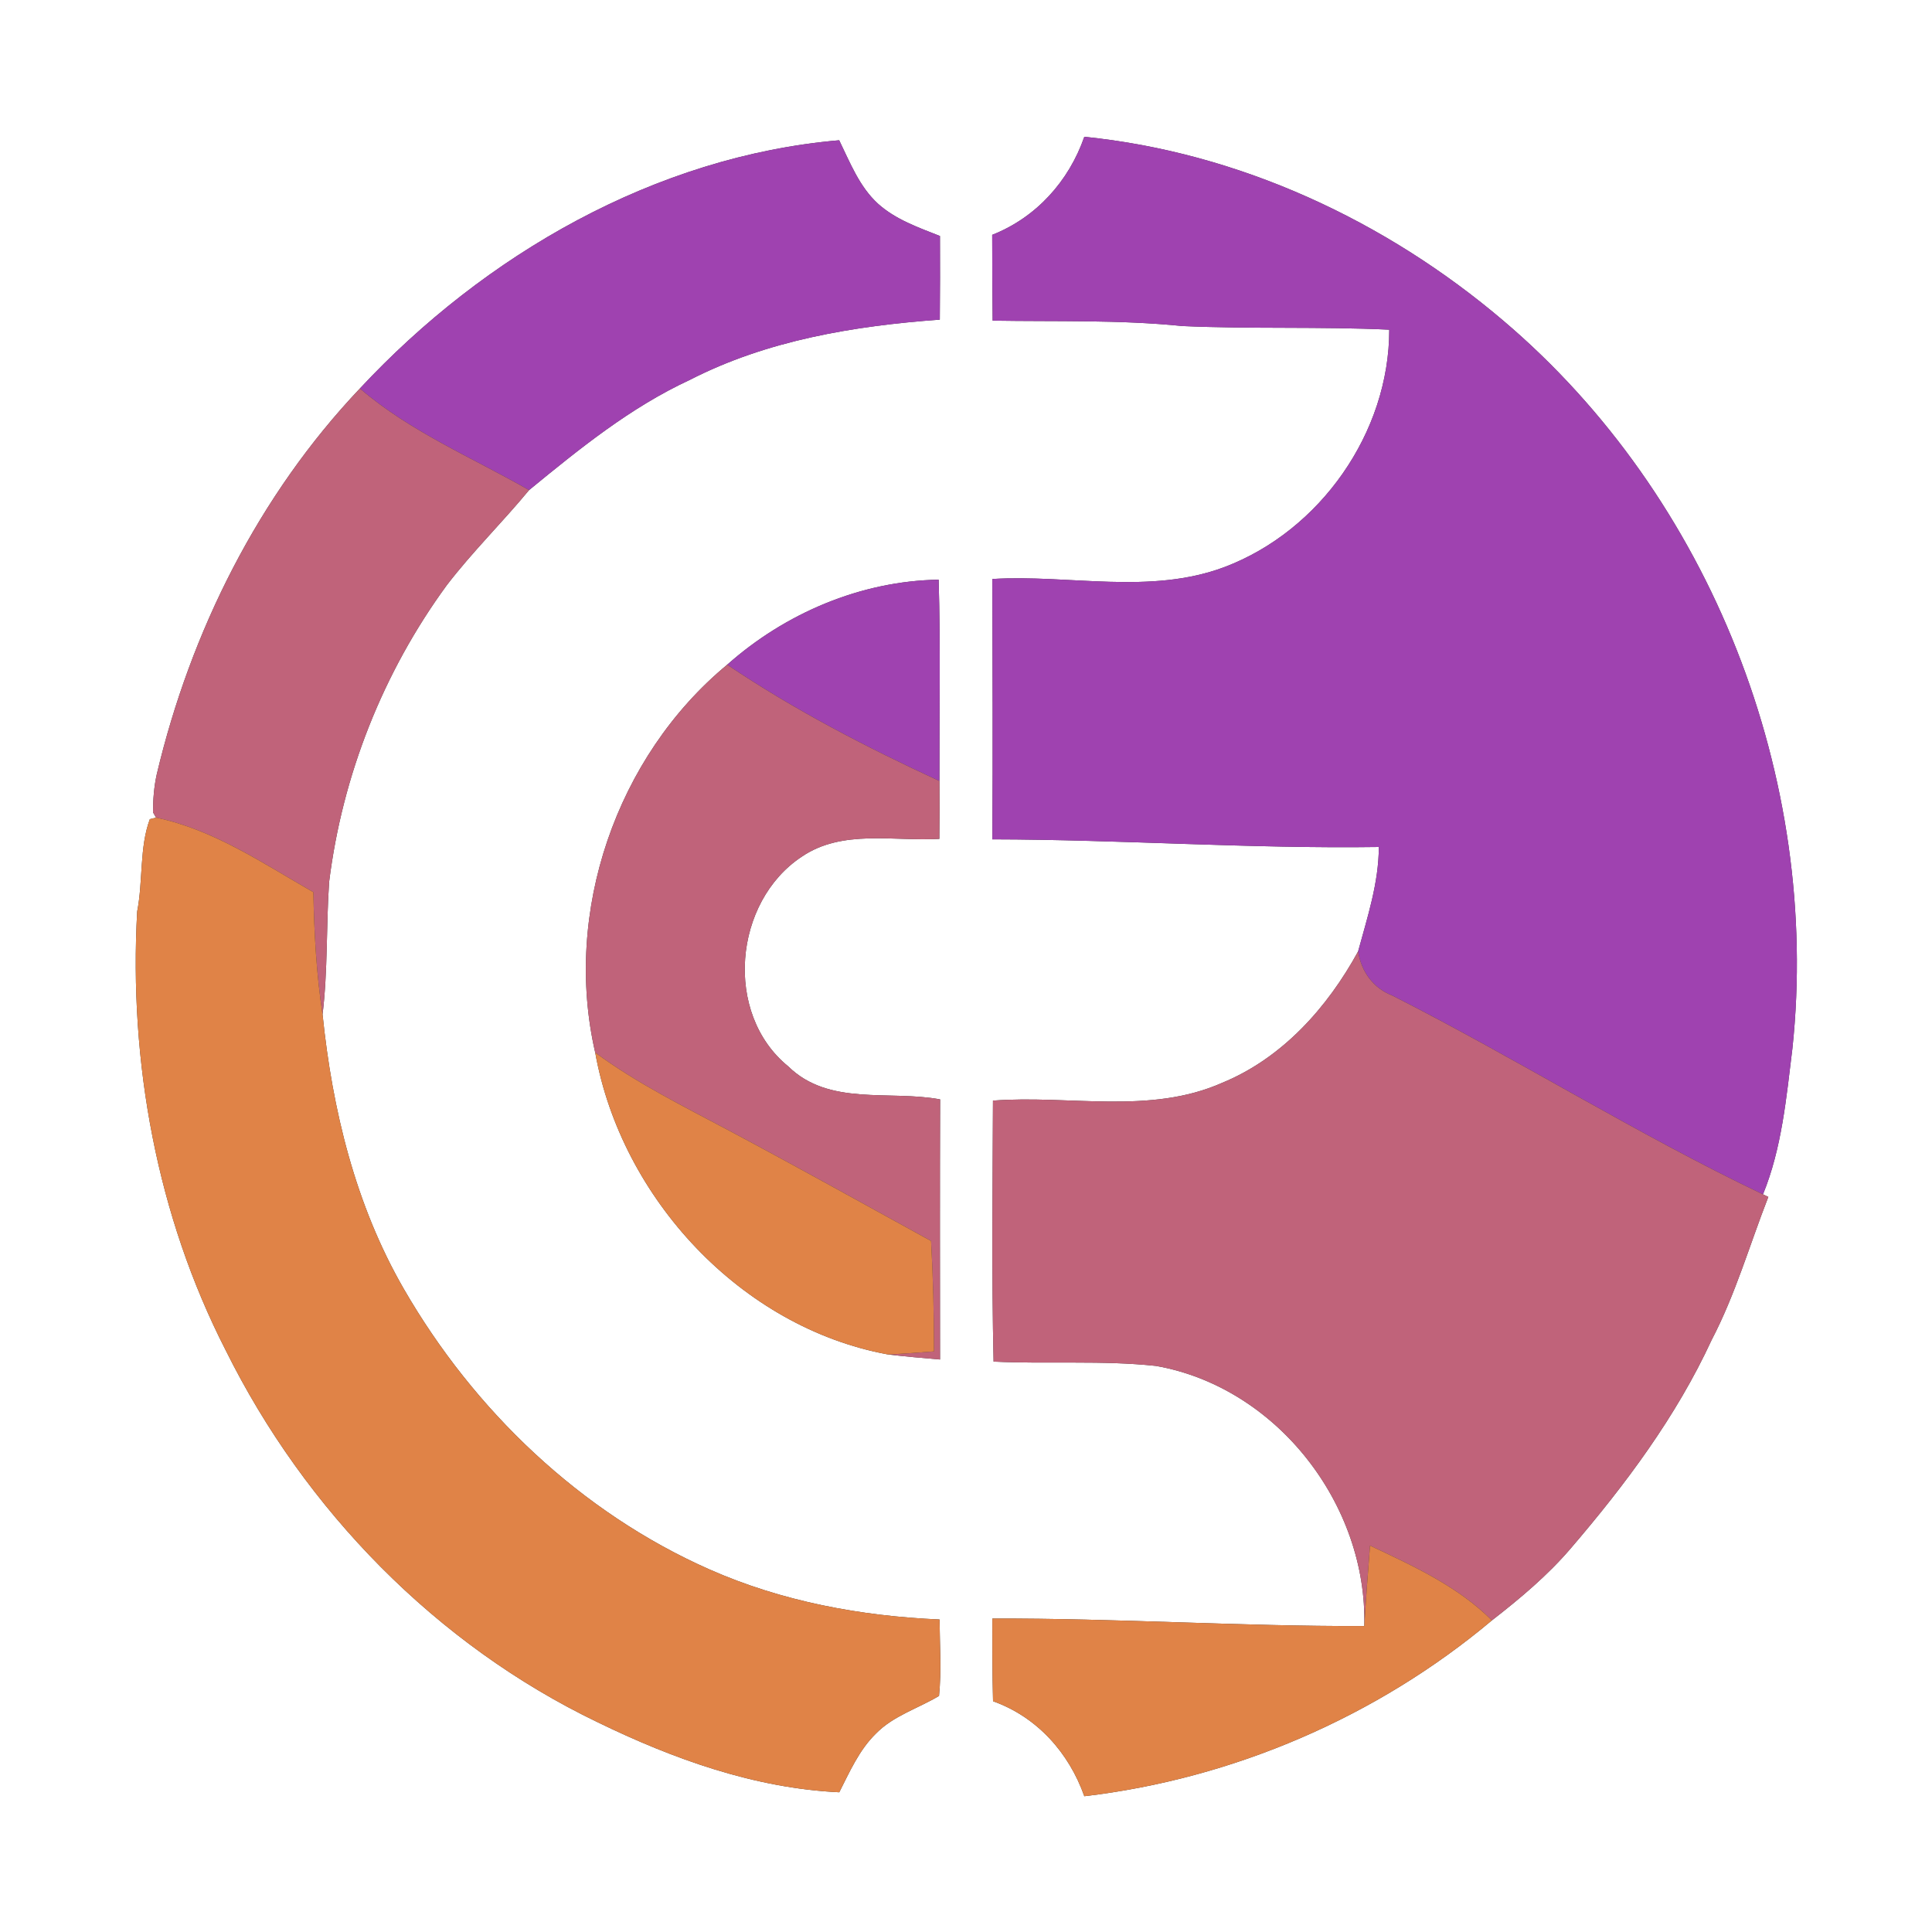 <?xml version="1.0" encoding="UTF-8" ?>
<!DOCTYPE svg PUBLIC "-//W3C//DTD SVG 1.1//EN" "http://www.w3.org/Graphics/SVG/1.1/DTD/svg11.dtd">
<svg width="250pt" height="250pt" viewBox="0 0 250 250" version="1.1" xmlns="http://www.w3.org/2000/svg">
<rect x="0" y="0" width="250" height="250" fill="#333333" stroke="none"/>
<g id="#ffffffff">
<path fill="#ffffff" opacity="1.00" d=" M 0.00 0.00 L 250.00 0.00 L 250.00 250.00 L 0.00 250.00 L 0.00 0.00 M 46.57 50.27 C 33.47 64.09 24.67 81.71 20.29 100.17 C 19.93 101.79 19.80 103.45 19.80 105.11 L 20.19 105.80 L 19.39 106.00 C 18.03 109.63 18.52 114.03 17.75 117.95 C 16.67 137.40 20.30 157.33 29.21 174.73 C 39.46 195.41 56.48 212.84 77.34 222.86 C 87.12 227.62 97.64 231.40 108.60 231.92 C 109.95 229.27 111.17 226.45 113.34 224.33 C 115.60 222.01 118.80 221.08 121.51 219.45 C 121.84 216.16 121.60 212.85 121.58 209.56 C 111.37 209.12 101.18 207.23 91.80 203.08 C 75.13 195.71 61.32 182.50 52.25 166.78 C 46.00 155.95 43.00 143.62 41.74 131.27 C 42.43 125.57 42.20 119.83 42.59 114.11 C 44.30 100.31 49.59 86.96 57.81 75.73 C 61.11 71.42 65.00 67.61 68.46 63.42 C 74.96 58.09 81.57 52.72 89.26 49.16 C 99.25 44.03 110.51 42.17 121.61 41.36 C 121.64 37.76 121.65 34.15 121.63 30.54 C 118.83 29.43 115.88 28.41 113.60 26.35 C 111.19 24.14 109.99 21.02 108.59 18.15 C 84.78 20.21 62.69 32.97 46.57 50.27 M 140.31 17.70 C 138.32 23.44 134.08 28.15 128.39 30.39 C 128.40 34.09 128.40 37.79 128.45 41.49 C 136.63 41.63 144.84 41.36 153.00 42.19 C 161.91 42.59 170.85 42.24 179.77 42.66 C 179.78 55.97 170.84 68.69 158.44 73.38 C 148.77 77.00 138.40 74.32 128.41 74.92 C 128.43 86.15 128.49 97.38 128.41 108.61 C 145.08 108.64 161.73 109.84 178.42 109.60 C 178.41 114.25 176.94 118.68 175.74 123.11 C 171.78 130.37 165.92 136.93 158.14 140.12 C 148.78 144.27 138.35 141.66 128.49 142.42 C 128.45 153.68 128.31 164.94 128.57 176.19 C 135.57 176.53 142.61 176.00 149.59 176.75 C 165.21 179.51 176.95 194.68 176.54 210.41 C 160.49 210.46 144.47 209.39 128.41 209.44 C 128.41 213.01 128.40 216.57 128.50 220.14 C 134.18 222.16 138.33 226.81 140.31 232.43 C 159.58 230.17 178.19 222.16 193.05 209.68 C 196.69 206.85 200.25 203.87 203.26 200.35 C 210.33 192.10 216.91 183.30 221.48 173.40 C 224.57 167.49 226.40 161.07 228.82 154.88 L 228.13 154.55 C 230.58 148.54 231.15 142.03 231.94 135.65 C 235.64 100.69 221.39 64.28 194.52 41.49 C 179.29 28.54 160.30 19.72 140.31 17.70 M 94.10 86.01 C 79.74 97.90 72.84 118.05 77.02 136.20 C 80.40 155.03 95.87 171.75 114.87 175.26 C 117.12 175.53 119.38 175.73 121.64 175.92 C 121.63 164.70 121.61 153.48 121.65 142.26 C 115.09 141.03 107.27 143.17 102.00 137.99 C 93.61 131.17 94.93 116.66 103.77 110.84 C 109.02 107.28 115.63 108.89 121.55 108.55 C 121.58 106.05 121.58 103.55 121.56 101.06 C 121.54 92.38 121.72 83.69 121.46 75.01 C 111.38 75.18 101.60 79.35 94.10 86.01 Z" />
</g>
<g id="#9f42b0ff">
<path fill="#9f42b0" opacity="1.00" d=" M 46.57 50.27 C 62.69 32.97 84.78 20.21 108.59 18.15 C 109.99 21.02 111.19 24.14 113.60 26.35 C 115.88 28.41 118.83 29.43 121.63 30.54 C 121.65 34.15 121.64 37.76 121.61 41.36 C 110.51 42.17 99.25 44.03 89.26 49.16 C 81.57 52.72 74.96 58.09 68.46 63.42 C 61.07 59.19 53.09 55.87 46.57 50.27 Z" />
<path fill="#9f42b0" opacity="1.00" d=" M 140.31 17.70 C 160.30 19.72 179.29 28.54 194.52 41.49 C 221.39 64.28 235.64 100.69 231.94 135.65 C 231.15 142.03 230.58 148.54 228.13 154.55 C 211.76 146.73 196.37 137.05 180.20 128.84 C 177.70 127.88 176.15 125.73 175.74 123.11 C 176.94 118.68 178.41 114.25 178.42 109.60 C 161.73 109.84 145.08 108.64 128.41 108.61 C 128.49 97.38 128.43 86.15 128.41 74.92 C 138.40 74.32 148.77 77.00 158.44 73.38 C 170.84 68.69 179.78 55.97 179.77 42.66 C 170.85 42.24 161.91 42.59 153.00 42.19 C 144.84 41.36 136.63 41.63 128.45 41.49 C 128.40 37.79 128.40 34.09 128.39 30.39 C 134.08 28.15 138.32 23.44 140.31 17.70 Z" />
<path fill="#9f42b0" opacity="1.00" d=" M 94.10 86.01 C 101.60 79.35 111.38 75.18 121.46 75.01 C 121.72 83.69 121.54 92.38 121.56 101.06 C 112.08 96.68 102.76 91.85 94.10 86.01 Z" />
</g>
<g id="#c0637aff">
<path fill="#c0637a" opacity="1.00" d=" M 20.29 100.17 C 24.67 81.71 33.47 64.09 46.57 50.27 C 53.09 55.87 61.07 59.19 68.46 63.42 C 65.00 67.61 61.11 71.42 57.81 75.73 C 49.59 86.96 44.30 100.31 42.59 114.11 C 42.20 119.83 42.43 125.57 41.74 131.27 C 40.94 126.03 40.65 120.74 40.55 115.45 C 34.03 111.72 27.66 107.35 20.19 105.80 L 19.80 105.11 C 19.80 103.45 19.93 101.79 20.29 100.17 Z" />
<path fill="#c0637a" opacity="1.00" d=" M 77.02 136.20 C 72.84 118.05 79.74 97.90 94.10 86.01 C 102.76 91.85 112.08 96.68 121.56 101.06 C 121.58 103.55 121.58 106.05 121.55 108.55 C 115.63 108.89 109.02 107.28 103.77 110.84 C 94.93 116.66 93.61 131.17 102.00 137.99 C 107.27 143.17 115.09 141.03 121.65 142.26 C 121.61 153.48 121.63 164.70 121.64 175.92 C 119.38 175.73 117.12 175.53 114.87 175.26 C 116.87 175.19 118.86 175.02 120.86 174.87 C 120.86 170.10 120.75 165.34 120.48 160.58 C 111.87 155.85 103.29 151.07 94.63 146.45 C 88.64 143.25 82.50 140.25 77.02 136.20 Z" />
<path fill="#c0637a" opacity="1.00" d=" M 158.14 140.12 C 165.92 136.93 171.78 130.37 175.74 123.11 C 176.15 125.73 177.70 127.88 180.20 128.84 C 196.37 137.05 211.76 146.73 228.13 154.55 L 228.82 154.88 C 226.40 161.07 224.57 167.49 221.48 173.40 C 216.91 183.30 210.33 192.10 203.26 200.35 C 200.25 203.87 196.69 206.85 193.05 209.68 C 188.61 205.24 182.86 202.64 177.28 200.00 C 177.01 203.47 176.75 206.94 176.54 210.41 C 176.95 194.68 165.21 179.51 149.59 176.75 C 142.61 176.00 135.57 176.53 128.57 176.19 C 128.31 164.94 128.45 153.68 128.49 142.42 C 138.35 141.66 148.78 144.27 158.14 140.12 Z" />
</g>
<g id="#e08347ff">
<path fill="#e08347" opacity="1.00" d=" M 19.39 106.00 L 20.19 105.80 C 27.66 107.35 34.03 111.72 40.55 115.45 C 40.65 120.74 40.94 126.03 41.74 131.27 C 43.00 143.62 46.00 155.95 52.25 166.78 C 61.32 182.50 75.13 195.71 91.80 203.08 C 101.18 207.23 111.37 209.12 121.58 209.56 C 121.60 212.85 121.84 216.16 121.51 219.45 C 118.80 221.08 115.60 222.01 113.34 224.33 C 111.17 226.45 109.95 229.27 108.60 231.92 C 97.64 231.40 87.12 227.62 77.34 222.86 C 56.48 212.84 39.46 195.41 29.21 174.73 C 20.30 157.33 16.67 137.40 17.75 117.95 C 18.52 114.03 18.03 109.63 19.39 106.00 Z" />
<path fill="#e08347" opacity="1.00" d=" M 77.02 136.20 C 82.50 140.25 88.64 143.25 94.63 146.45 C 103.29 151.07 111.87 155.85 120.48 160.58 C 120.75 165.34 120.86 170.10 120.86 174.87 C 118.86 175.02 116.87 175.19 114.87 175.26 C 95.87 171.75 80.40 155.03 77.02 136.20 Z" />
<path fill="#e08347" opacity="1.00" d=" M 177.28 200.00 C 182.86 202.64 188.61 205.24 193.05 209.68 C 178.19 222.16 159.58 230.17 140.31 232.43 C 138.33 226.81 134.18 222.16 128.50 220.14 C 128.40 216.57 128.41 213.01 128.41 209.44 C 144.47 209.39 160.49 210.46 176.54 210.41 C 176.75 206.94 177.01 203.47 177.28 200.00 Z" />
</g>
</svg>
